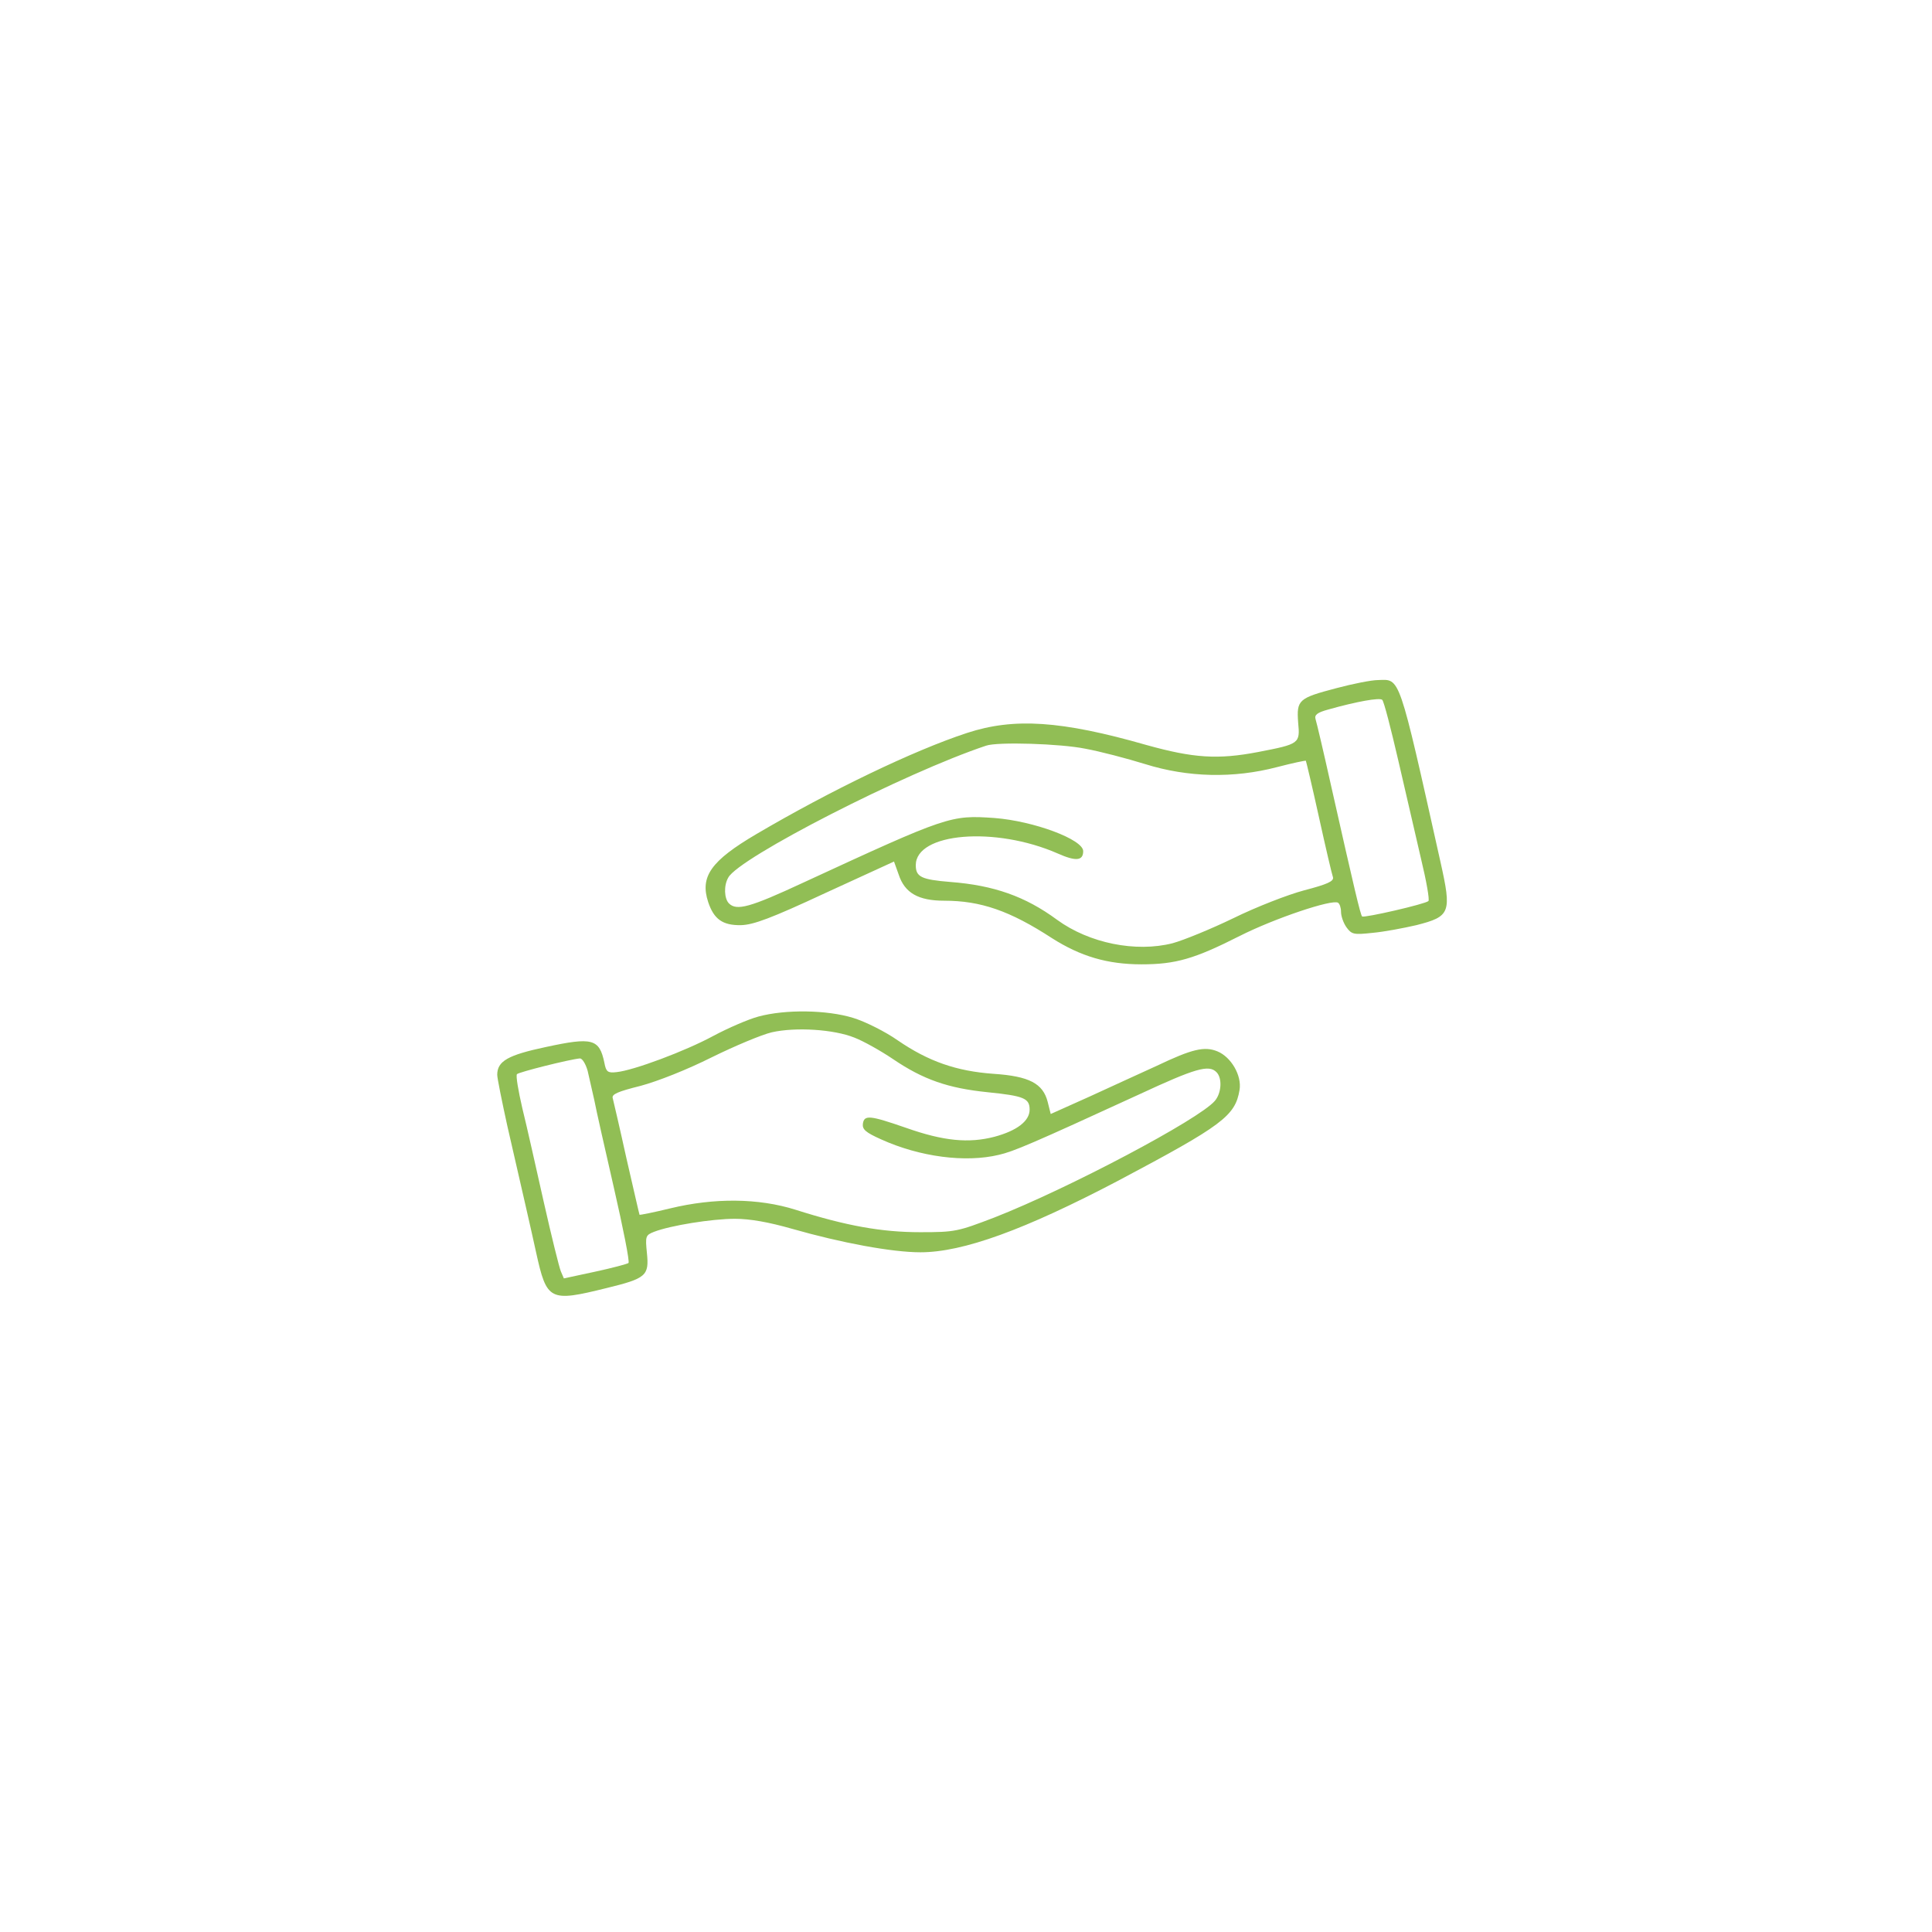 <?xml version="1.0" standalone="no"?>
<!DOCTYPE svg PUBLIC "-//W3C//DTD SVG 20010904//EN"
 "http://www.w3.org/TR/2001/REC-SVG-20010904/DTD/svg10.dtd">
<svg version="1.0" xmlns="http://www.w3.org/2000/svg"
 width="500" height="500" viewBox="0 0 576 577"
 preserveAspectRatio="xMidYMid meet" fill="none">
<!-- <rect width="100" height="100" rx="20" fill="#91BE55"/> -->
<g transform="translate(0,577) scale(0.1,-0.1)"
fill="rgb(145, 190, 85)" stroke="none">
<path d="M3987 3715 c-114 -30 -120 -35 -115 -103 6 -63 4 -64 -120 -88 -120
-23 -193 -18 -333 21 -255 73 -396 82 -536 36 -159 -52 -408 -172 -629 -302
-136 -80 -169 -127 -144 -203 17 -51 43 -70 98 -69 37 1 89 20 252 96 l205 94
14 -39 c18 -55 59 -78 136 -78 109 0 196 -30 322 -112 85 -54 165 -78 267 -78
102 0 158 16 294 85 103 52 275 110 293 99 5 -3 9 -15 9 -27 0 -13 7 -33 16
-46 16 -22 22 -23 78 -17 34 3 92 14 131 23 102 26 106 37 72 189 -126 565
-120 545 -186 543 -20 0 -75 -11 -124 -24z m184 -216 c22 -96 53 -228 68 -294
16 -66 26 -123 22 -126 -9 -9 -192 -51 -198 -46 -5 5 -23 81 -93 392 -22 99
-43 188 -46 197 -4 13 5 20 38 29 85 24 153 36 161 29 5 -4 26 -86 48 -181z
m-935 35 c44 -8 124 -29 179 -46 128 -40 264 -43 394 -9 46 12 84 20 86 19 1
-2 19 -77 39 -168 20 -91 39 -172 42 -180 3 -12 -17 -21 -86 -39 -49 -13 -144
-50 -211 -83 -66 -32 -149 -66 -182 -75 -110 -28 -249 0 -345 70 -95 70 -189
103 -319 113 -86 7 -103 15 -103 50 0 97 237 117 424 35 54 -24 76 -22 76 7 0
35 -148 90 -265 99 -131 9 -138 7 -571 -193 -159 -74 -199 -85 -222 -62 -14
14 -16 53 -2 77 31 59 527 313 770 394 34 12 223 6 296 -9z"/>
<path d="M2260 2734 c-30 -8 -90 -34 -135 -58 -83 -45 -238 -103 -289 -108
-26 -3 -31 1 -36 28 -15 72 -36 77 -175 47 -113 -24 -145 -42 -145 -83 0 -10
14 -79 30 -152 49 -214 71 -309 86 -378 32 -145 40 -149 210 -107 119 29 128
37 121 105 -5 50 -4 53 21 63 49 19 173 39 242 39 45 0 101 -10 171 -30 147
-42 298 -70 383 -70 127 0 311 67 591 214 311 165 349 193 362 271 7 43 -25
98 -66 115 -39 16 -76 7 -181 -43 -47 -21 -137 -63 -201 -92 l-116 -52 -9 36
c-14 55 -55 77 -162 84 -111 8 -194 37 -286 100 -37 26 -97 56 -133 67 -78 24
-202 26 -283 4z m287 -63 c26 -10 78 -39 115 -64 90 -61 164 -87 283 -99 108
-11 125 -18 125 -52 0 -34 -38 -63 -105 -81 -77 -20 -152 -13 -265 27 -107 37
-124 39 -128 12 -2 -17 8 -26 55 -47 115 -52 251 -70 351 -46 44 10 98 33 418
180 170 79 209 90 232 67 18 -18 15 -63 -5 -86 -47 -55 -436 -261 -658 -348
-110 -42 -117 -44 -222 -44 -115 0 -221 19 -372 67 -111 35 -243 36 -375 4
-49 -12 -90 -20 -91 -19 -1 2 -18 77 -39 168 -20 91 -39 172 -41 180 -4 12 15
20 83 37 52 14 138 48 212 85 69 34 150 68 180 75 71 16 185 9 247 -16z m-797
-99 c5 -22 14 -61 20 -88 5 -27 32 -146 59 -264 27 -118 47 -218 43 -222 -4
-3 -49 -15 -100 -26 l-93 -20 -9 21 c-5 12 -28 105 -51 207 -23 102 -51 228
-64 280 -12 52 -20 98 -16 102 5 6 156 44 188 47 7 0 17 -16 23 -37z"/>
</g>
</svg>
